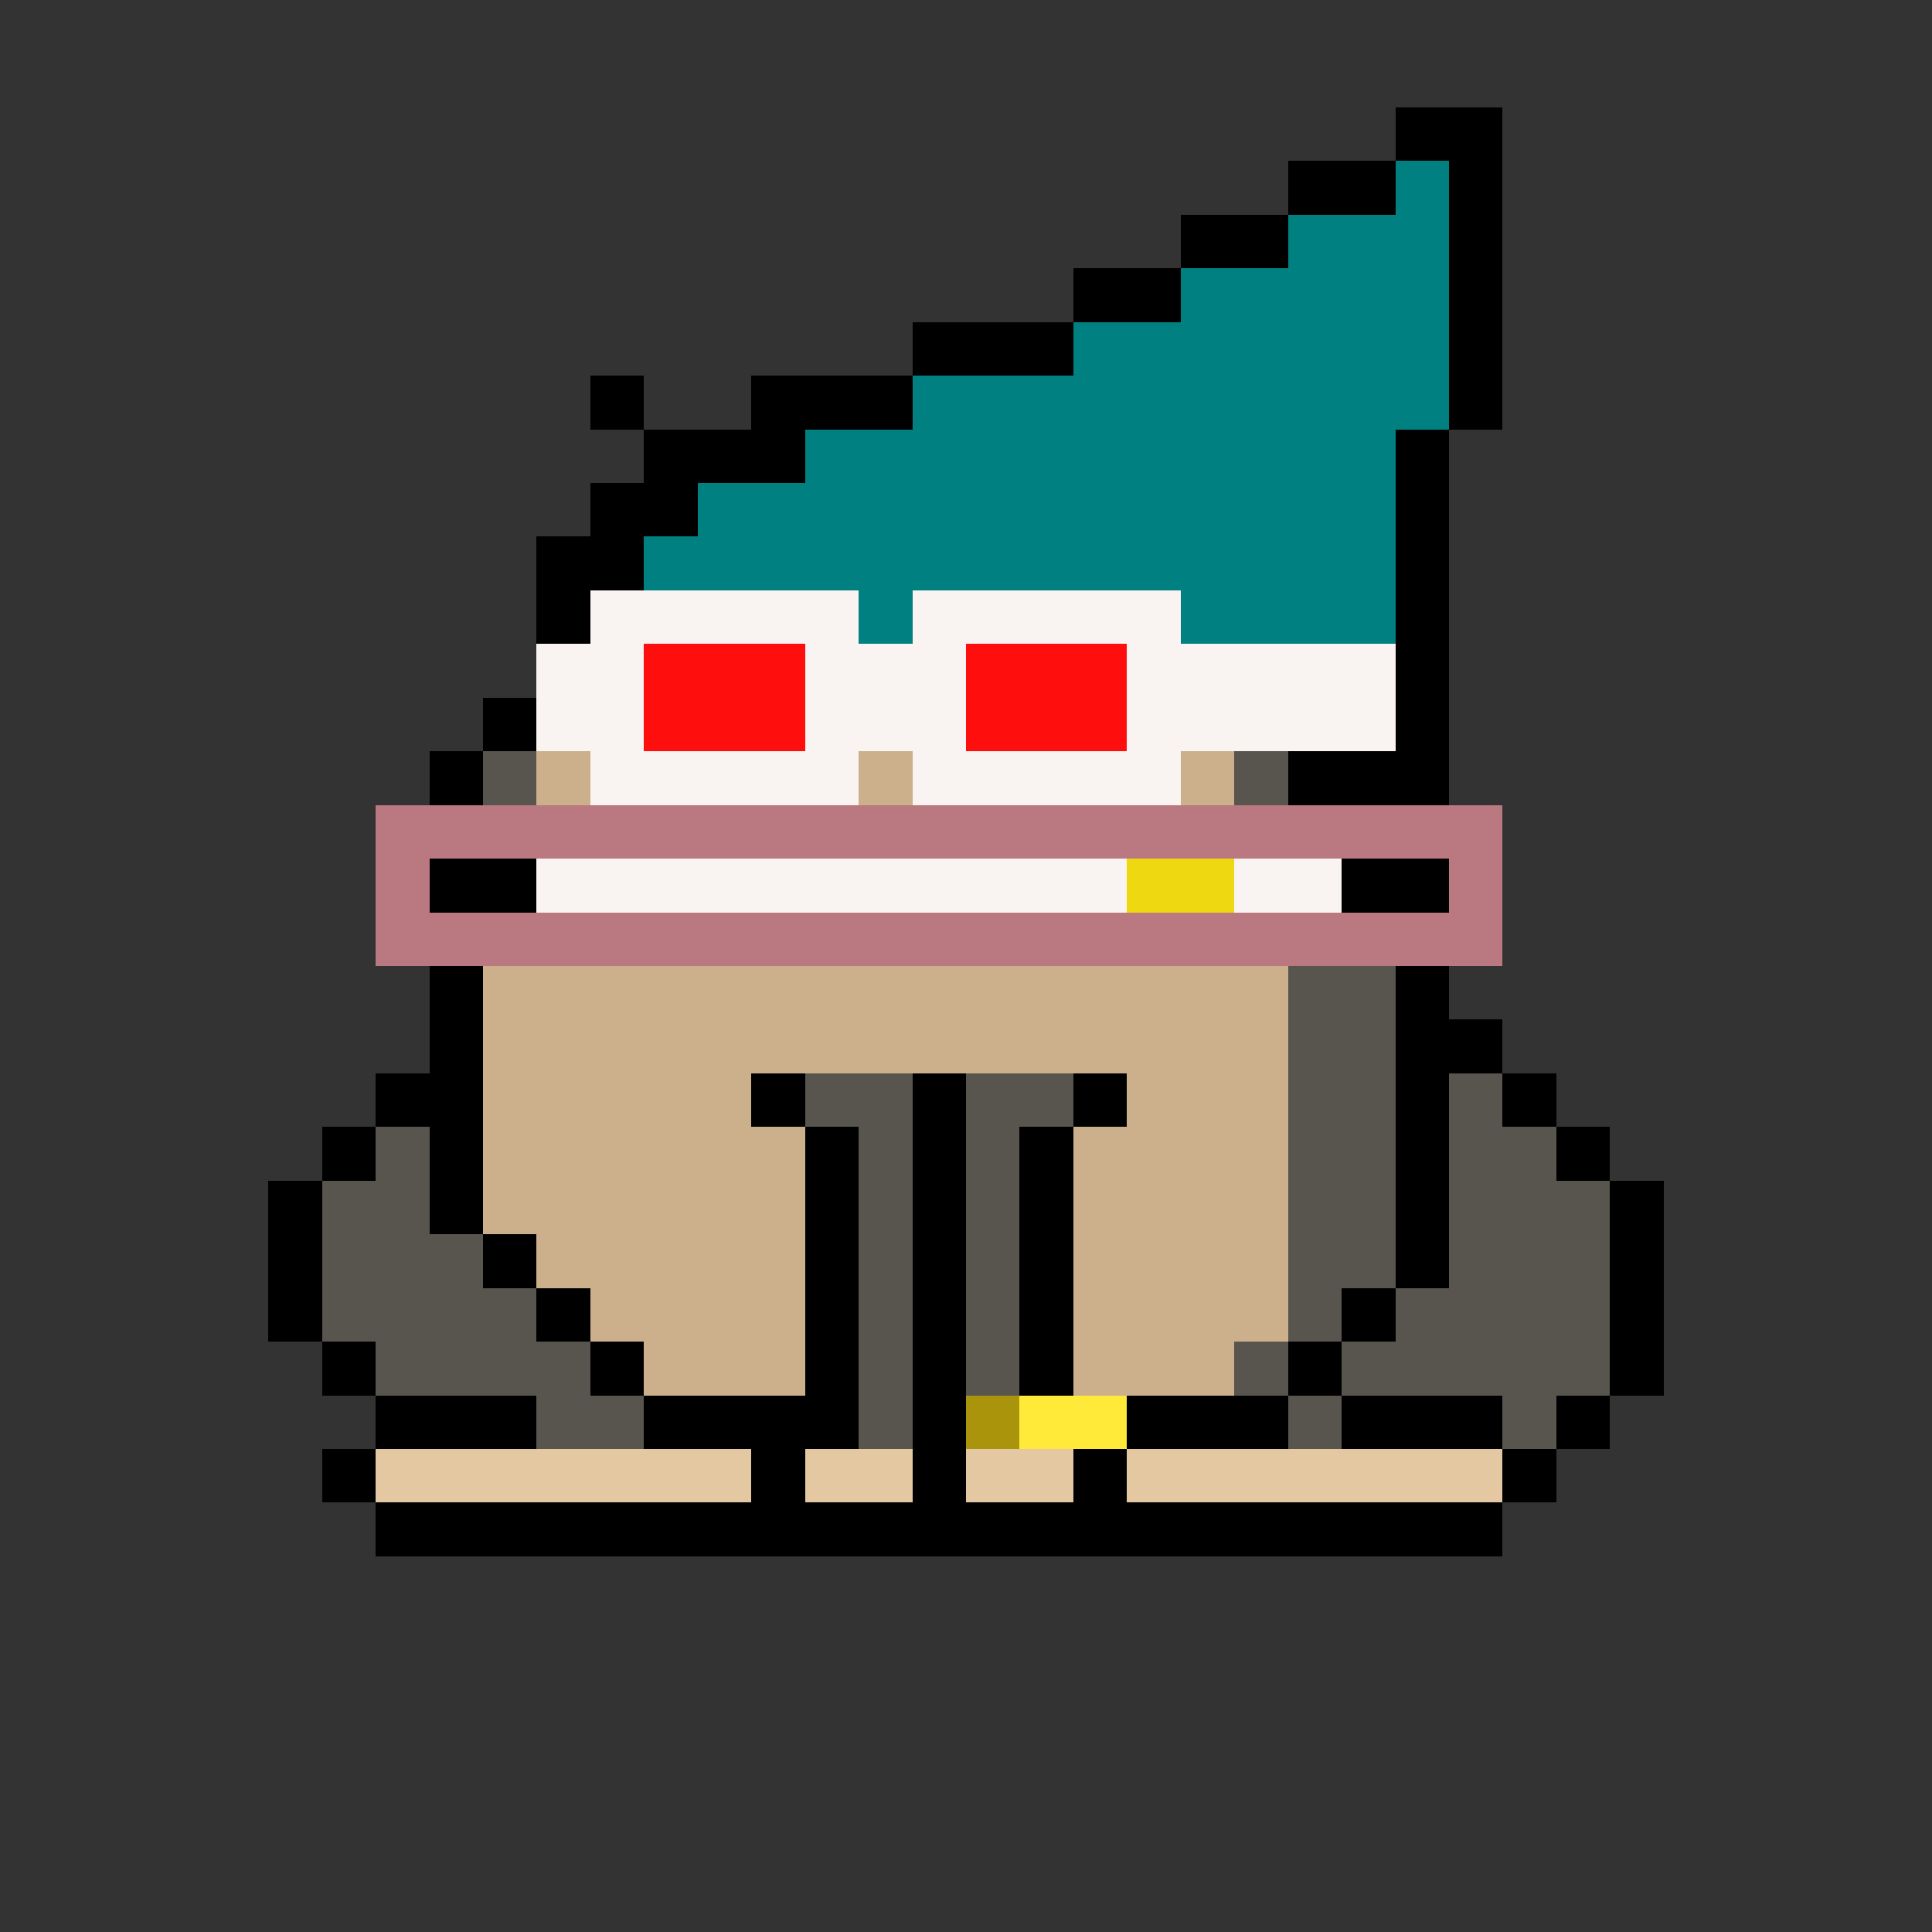 <svg xmlns="http://www.w3.org/2000/svg" shape-rendering="crispEdges" version="1.1" viewBox="0 0 36 36" width="360" height="360"><rect x="0" y="0" width="36" height="36" fill="#333333" stroke="none"/><rect fill="#000000ff" x="26" y="2" height="1" width="2"/><rect fill="#000000ff" x="24" y="3" height="1" width="2"/><rect fill="#008080ff" x="26" y="3" height="1" width="1"/><rect fill="#000000ff" x="27" y="3" height="1" width="1"/><rect fill="#000000ff" x="22" y="4" height="1" width="2"/><rect fill="#008080ff" x="24" y="4" height="1" width="3"/><rect fill="#000000ff" x="27" y="4" height="1" width="1"/><rect fill="#000000ff" x="20" y="5" height="1" width="2"/><rect fill="#008080ff" x="22" y="5" height="1" width="5"/><rect fill="#000000ff" x="27" y="5" height="1" width="1"/><rect fill="#000000ff" x="17" y="6" height="1" width="3"/><rect fill="#008080ff" x="20" y="6" height="1" width="7"/><rect fill="#000000ff" x="27" y="6" height="1" width="1"/><rect fill="#000000ff" x="11" y="7" height="1" width="1"/><rect fill="#000000ff" x="14" y="7" height="1" width="3"/><rect fill="#008080ff" x="17" y="7" height="1" width="10"/><rect fill="#000000ff" x="27" y="7" height="1" width="1"/><rect fill="#000000ff" x="12" y="8" height="1" width="3"/><rect fill="#008080ff" x="15" y="8" height="1" width="11"/><rect fill="#000000ff" x="26" y="8" height="1" width="1"/><rect fill="#000000ff" x="11" y="9" height="1" width="2"/><rect fill="#008080ff" x="13" y="9" height="1" width="13"/><rect fill="#000000ff" x="26" y="9" height="1" width="1"/><rect fill="#000000ff" x="10" y="10" height="1" width="2"/><rect fill="#008080ff" x="12" y="10" height="1" width="14"/><rect fill="#000000ff" x="26" y="10" height="1" width="1"/><rect fill="#000000ff" x="10" y="11" height="1" width="1"/><rect fill="#f9f4f2ff" x="11" y="11" height="1" width="5"/><rect fill="#008080ff" x="16" y="11" height="1" width="1"/><rect fill="#f9f4f2ff" x="17" y="11" height="1" width="5"/><rect fill="#008080ff" x="22" y="11" height="1" width="4"/><rect fill="#000000ff" x="26" y="11" height="1" width="1"/><rect fill="#f9f4f2ff" x="10" y="12" height="1" width="2"/><rect fill="#ff0e0eff" x="12" y="12" height="1" width="3"/><rect fill="#f9f4f2ff" x="15" y="12" height="1" width="3"/><rect fill="#ff0e0eff" x="18" y="12" height="1" width="3"/><rect fill="#f9f4f2ff" x="21" y="12" height="1" width="5"/><rect fill="#000000ff" x="26" y="12" height="1" width="1"/><rect fill="#000000ff" x="9" y="13" height="1" width="1"/><rect fill="#f9f4f2ff" x="10" y="13" height="1" width="2"/><rect fill="#ff0e0eff" x="12" y="13" height="1" width="3"/><rect fill="#f9f4f2ff" x="15" y="13" height="1" width="3"/><rect fill="#ff0e0eff" x="18" y="13" height="1" width="3"/><rect fill="#f9f4f2ff" x="21" y="13" height="1" width="5"/><rect fill="#000000ff" x="26" y="13" height="1" width="1"/><rect fill="#000000ff" x="8" y="14" height="1" width="1"/><rect fill="#58554eff" x="9" y="14" height="1" width="1"/><rect fill="#ccb08bff" x="10" y="14" height="1" width="1"/><rect fill="#f9f4f2ff" x="11" y="14" height="1" width="5"/><rect fill="#ccb08bff" x="16" y="14" height="1" width="1"/><rect fill="#f9f4f2ff" x="17" y="14" height="1" width="5"/><rect fill="#ccb08bff" x="22" y="14" height="1" width="1"/><rect fill="#58554eff" x="23" y="14" height="1" width="1"/><rect fill="#000000ff" x="24" y="14" height="1" width="3"/><rect fill="#ba7881ff" x="7" y="15" height="1" width="21"/><rect fill="#ba7881ff" x="7" y="16" height="1" width="1"/><rect fill="#000000ff" x="8" y="16" height="1" width="2"/><rect fill="#f9f4f2ff" x="10" y="16" height="1" width="11"/><rect fill="#eed811ff" x="21" y="16" height="1" width="2"/><rect fill="#f9f4f2ff" x="23" y="16" height="1" width="2"/><rect fill="#000000ff" x="25" y="16" height="1" width="2"/><rect fill="#ba7881ff" x="27" y="16" height="1" width="1"/><rect fill="#ba7881ff" x="7" y="17" height="1" width="21"/><rect fill="#000000ff" x="8" y="18" height="1" width="1"/><rect fill="#ccb08bff" x="9" y="18" height="1" width="15"/><rect fill="#58554eff" x="24" y="18" height="1" width="2"/><rect fill="#000000ff" x="26" y="18" height="1" width="1"/><rect fill="#000000ff" x="8" y="19" height="1" width="1"/><rect fill="#ccb08bff" x="9" y="19" height="1" width="15"/><rect fill="#58554eff" x="24" y="19" height="1" width="2"/><rect fill="#000000ff" x="26" y="19" height="1" width="2"/><rect fill="#000000ff" x="7" y="20" height="1" width="2"/><rect fill="#ccb08bff" x="9" y="20" height="1" width="5"/><rect fill="#000000ff" x="14" y="20" height="1" width="1"/><rect fill="#58554eff" x="15" y="20" height="1" width="2"/><rect fill="#000000ff" x="17" y="20" height="1" width="1"/><rect fill="#58554eff" x="18" y="20" height="1" width="2"/><rect fill="#000000ff" x="20" y="20" height="1" width="1"/><rect fill="#ccb08bff" x="21" y="20" height="1" width="3"/><rect fill="#58554eff" x="24" y="20" height="1" width="2"/><rect fill="#000000ff" x="26" y="20" height="1" width="1"/><rect fill="#58554eff" x="27" y="20" height="1" width="1"/><rect fill="#000000ff" x="28" y="20" height="1" width="1"/><rect fill="#000000ff" x="6" y="21" height="1" width="1"/><rect fill="#58554eff" x="7" y="21" height="1" width="1"/><rect fill="#000000ff" x="8" y="21" height="1" width="1"/><rect fill="#ccb08bff" x="9" y="21" height="1" width="6"/><rect fill="#000000ff" x="15" y="21" height="1" width="1"/><rect fill="#58554eff" x="16" y="21" height="1" width="1"/><rect fill="#000000ff" x="17" y="21" height="1" width="1"/><rect fill="#58554eff" x="18" y="21" height="1" width="1"/><rect fill="#000000ff" x="19" y="21" height="1" width="1"/><rect fill="#ccb08bff" x="20" y="21" height="1" width="4"/><rect fill="#58554eff" x="24" y="21" height="1" width="2"/><rect fill="#000000ff" x="26" y="21" height="1" width="1"/><rect fill="#58554eff" x="27" y="21" height="1" width="2"/><rect fill="#000000ff" x="29" y="21" height="1" width="1"/><rect fill="#000000ff" x="5" y="22" height="1" width="1"/><rect fill="#58554eff" x="6" y="22" height="1" width="2"/><rect fill="#000000ff" x="8" y="22" height="1" width="1"/><rect fill="#ccb08bff" x="9" y="22" height="1" width="6"/><rect fill="#000000ff" x="15" y="22" height="1" width="1"/><rect fill="#58554eff" x="16" y="22" height="1" width="1"/><rect fill="#000000ff" x="17" y="22" height="1" width="1"/><rect fill="#58554eff" x="18" y="22" height="1" width="1"/><rect fill="#000000ff" x="19" y="22" height="1" width="1"/><rect fill="#ccb08bff" x="20" y="22" height="1" width="4"/><rect fill="#58554eff" x="24" y="22" height="1" width="2"/><rect fill="#000000ff" x="26" y="22" height="1" width="1"/><rect fill="#58554eff" x="27" y="22" height="1" width="3"/><rect fill="#000000ff" x="30" y="22" height="1" width="1"/><rect fill="#000000ff" x="5" y="23" height="1" width="1"/><rect fill="#58554eff" x="6" y="23" height="1" width="3"/><rect fill="#000000ff" x="9" y="23" height="1" width="1"/><rect fill="#ccb08bff" x="10" y="23" height="1" width="5"/><rect fill="#000000ff" x="15" y="23" height="1" width="1"/><rect fill="#58554eff" x="16" y="23" height="1" width="1"/><rect fill="#000000ff" x="17" y="23" height="1" width="1"/><rect fill="#58554eff" x="18" y="23" height="1" width="1"/><rect fill="#000000ff" x="19" y="23" height="1" width="1"/><rect fill="#ccb08bff" x="20" y="23" height="1" width="4"/><rect fill="#58554eff" x="24" y="23" height="1" width="2"/><rect fill="#000000ff" x="26" y="23" height="1" width="1"/><rect fill="#58554eff" x="27" y="23" height="1" width="3"/><rect fill="#000000ff" x="30" y="23" height="1" width="1"/><rect fill="#000000ff" x="5" y="24" height="1" width="1"/><rect fill="#58554eff" x="6" y="24" height="1" width="4"/><rect fill="#000000ff" x="10" y="24" height="1" width="1"/><rect fill="#ccb08bff" x="11" y="24" height="1" width="4"/><rect fill="#000000ff" x="15" y="24" height="1" width="1"/><rect fill="#58554eff" x="16" y="24" height="1" width="1"/><rect fill="#000000ff" x="17" y="24" height="1" width="1"/><rect fill="#58554eff" x="18" y="24" height="1" width="1"/><rect fill="#000000ff" x="19" y="24" height="1" width="1"/><rect fill="#ccb08bff" x="20" y="24" height="1" width="4"/><rect fill="#58554eff" x="24" y="24" height="1" width="1"/><rect fill="#000000ff" x="25" y="24" height="1" width="1"/><rect fill="#58554eff" x="26" y="24" height="1" width="4"/><rect fill="#000000ff" x="30" y="24" height="1" width="1"/><rect fill="#000000ff" x="6" y="25" height="1" width="1"/><rect fill="#58554eff" x="7" y="25" height="1" width="4"/><rect fill="#000000ff" x="11" y="25" height="1" width="1"/><rect fill="#ccb08bff" x="12" y="25" height="1" width="3"/><rect fill="#000000ff" x="15" y="25" height="1" width="1"/><rect fill="#58554eff" x="16" y="25" height="1" width="1"/><rect fill="#000000ff" x="17" y="25" height="1" width="1"/><rect fill="#58554eff" x="18" y="25" height="1" width="1"/><rect fill="#000000ff" x="19" y="25" height="1" width="1"/><rect fill="#ccb08bff" x="20" y="25" height="1" width="3"/><rect fill="#58554eff" x="23" y="25" height="1" width="1"/><rect fill="#000000ff" x="24" y="25" height="1" width="1"/><rect fill="#58554eff" x="25" y="25" height="1" width="5"/><rect fill="#000000ff" x="30" y="25" height="1" width="1"/><rect fill="#000000ff" x="7" y="26" height="1" width="3"/><rect fill="#58554eff" x="10" y="26" height="1" width="2"/><rect fill="#000000ff" x="12" y="26" height="1" width="4"/><rect fill="#58554eff" x="16" y="26" height="1" width="1"/><rect fill="#000000ff" x="17" y="26" height="1" width="1"/><rect fill="#aa940cff" x="18" y="26" height="1" width="1"/><rect fill="#ffe939ff" x="19" y="26" height="1" width="2"/><rect fill="#000000ff" x="21" y="26" height="1" width="3"/><rect fill="#58554eff" x="24" y="26" height="1" width="1"/><rect fill="#000000ff" x="25" y="26" height="1" width="3"/><rect fill="#58554eff" x="28" y="26" height="1" width="1"/><rect fill="#000000ff" x="29" y="26" height="1" width="1"/><rect fill="#000000ff" x="6" y="27" height="1" width="1"/><rect fill="#e4c8a1ff" x="7" y="27" height="1" width="7"/><rect fill="#000000ff" x="14" y="27" height="1" width="1"/><rect fill="#e4c8a1ff" x="15" y="27" height="1" width="2"/><rect fill="#000000ff" x="17" y="27" height="1" width="1"/><rect fill="#e4c8a1ff" x="18" y="27" height="1" width="2"/><rect fill="#000000ff" x="20" y="27" height="1" width="1"/><rect fill="#e4c8a1ff" x="21" y="27" height="1" width="7"/><rect fill="#000000ff" x="28" y="27" height="1" width="1"/><rect fill="#000000ff" x="7" y="28" height="1" width="21"/></svg>